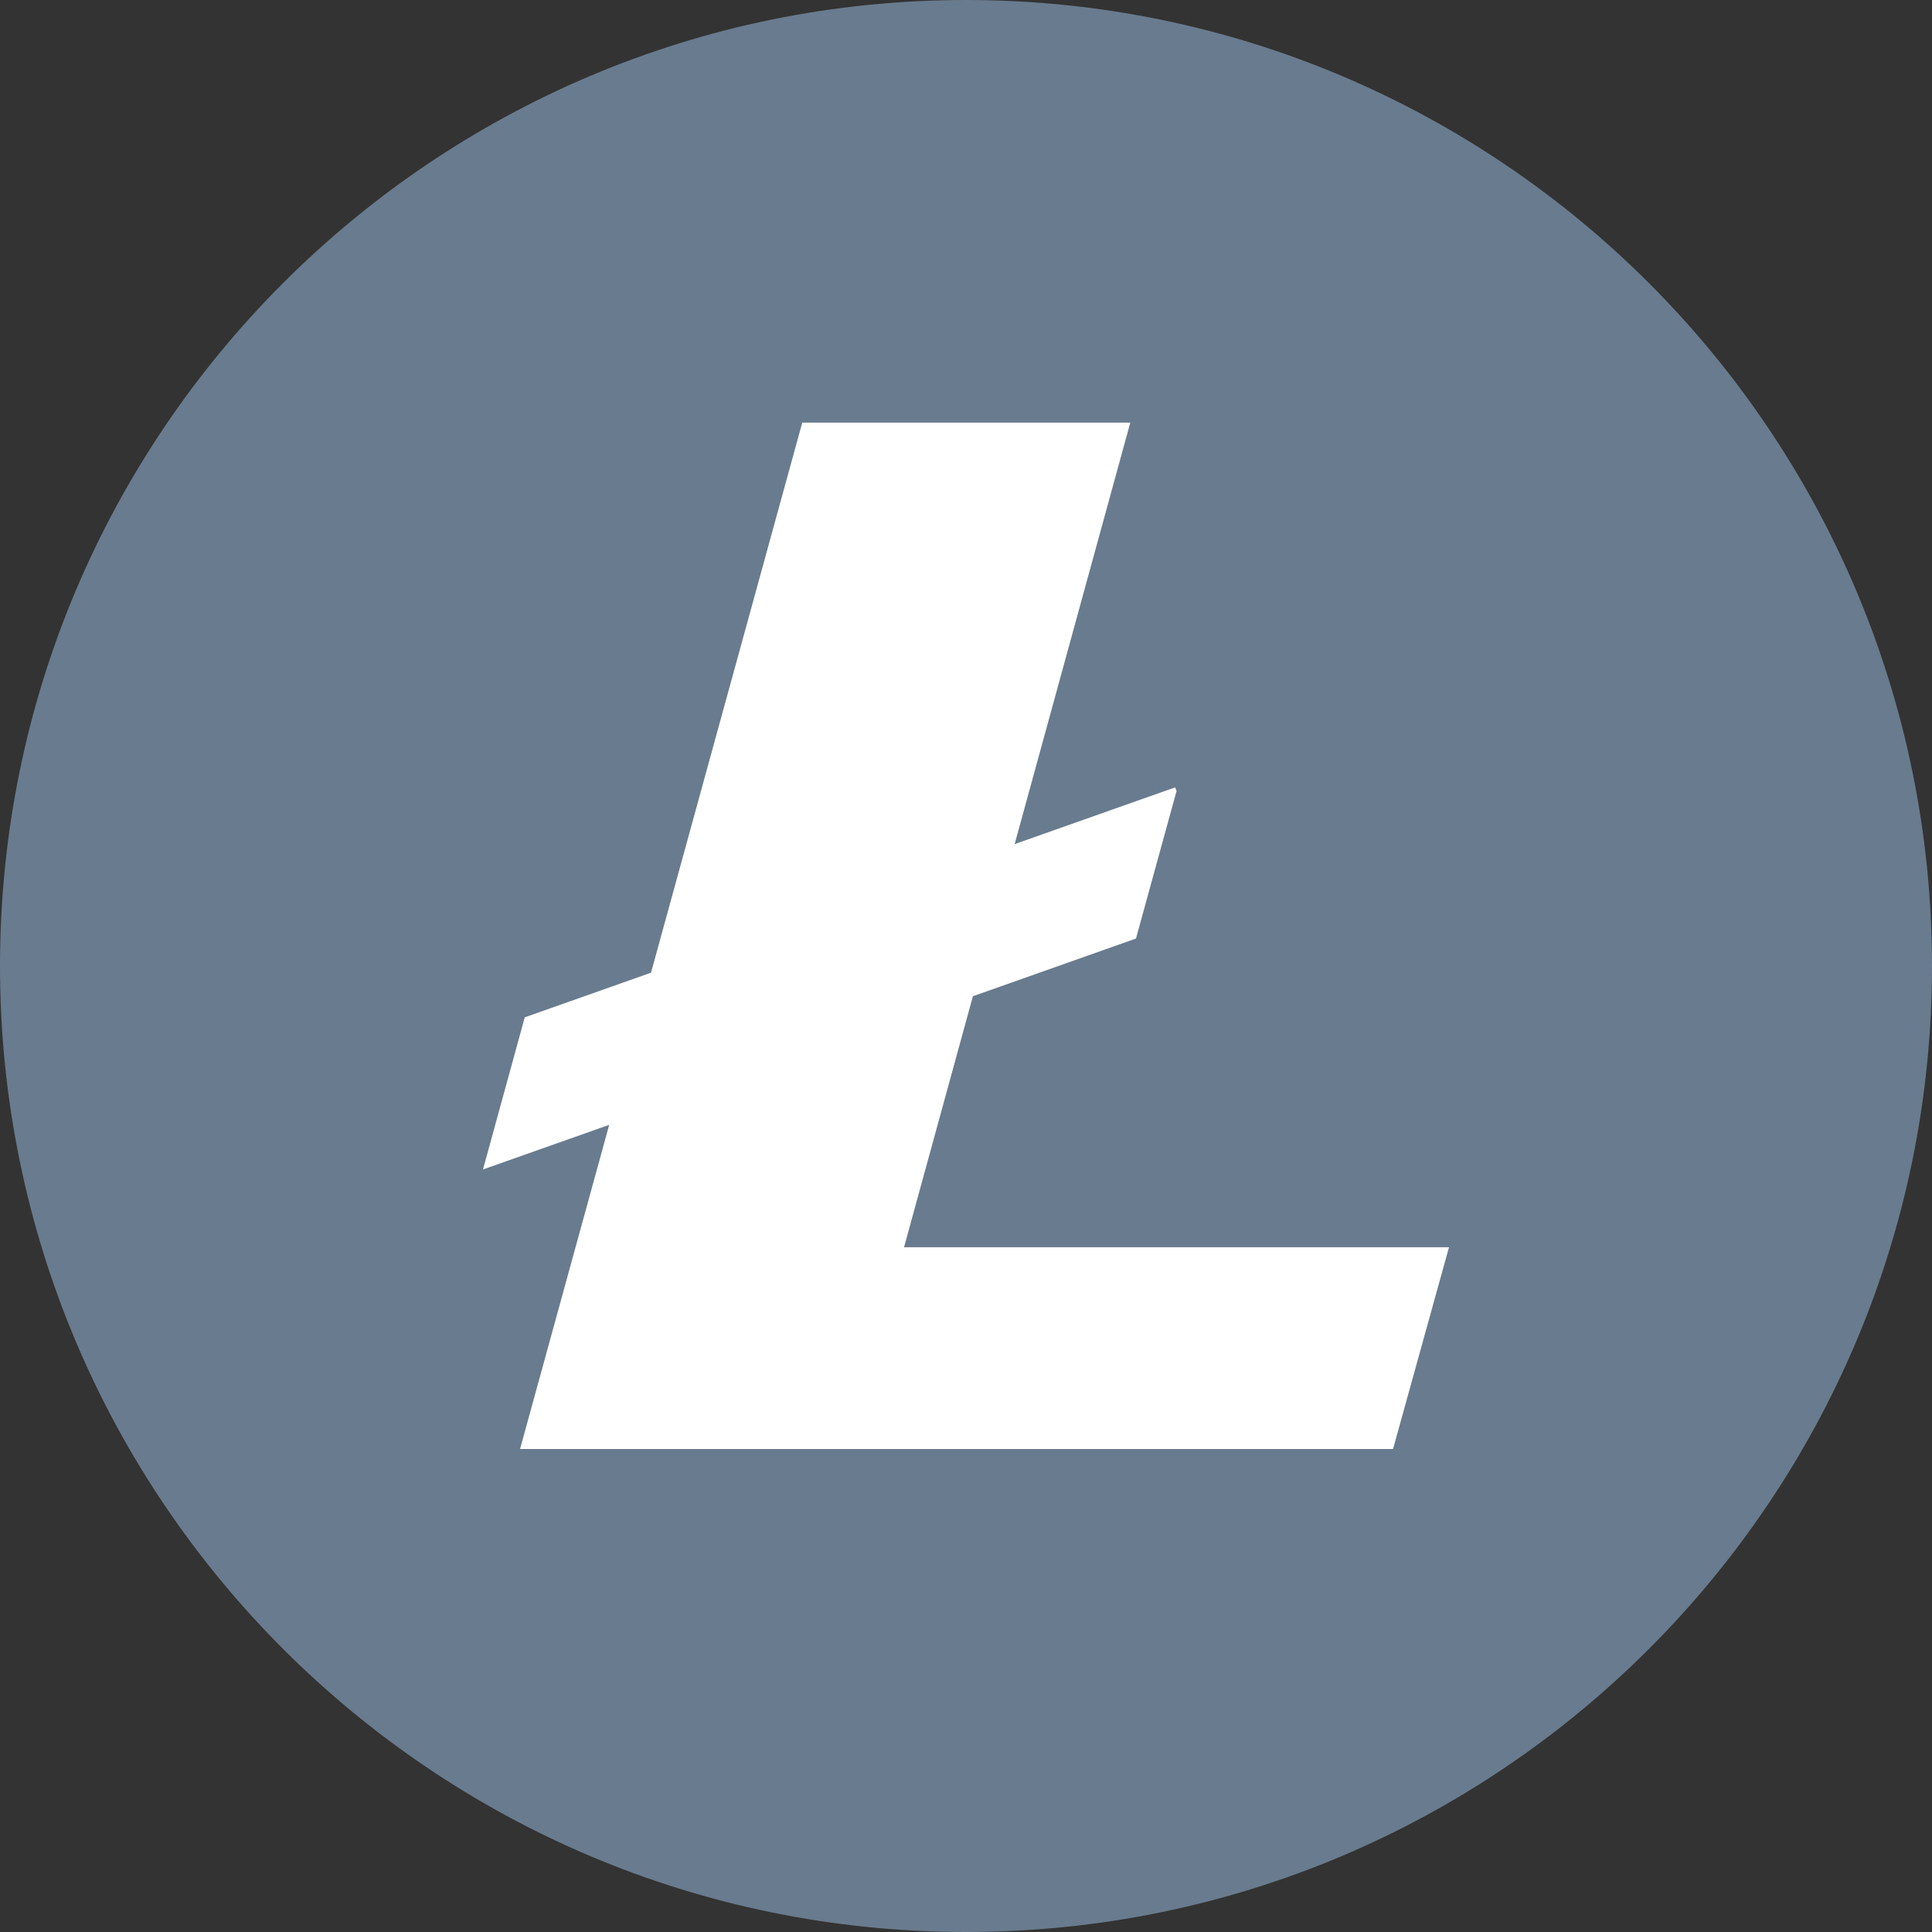 <svg viewBox="0 0 56 56" xmlns="http://www.w3.org/2000/svg" fill-rule="evenodd" clip-rule="evenodd" stroke-linejoin="round" stroke-miterlimit="1.414"><rect x="0" y="0" width="56" height="56" fill="#333333" stroke="none"/><path d="M56 28C56 12.546 43.454 0 28 0S0 12.546 0 28s12.546 28 28 28 28-12.546 28-28z" fill="#697b8e"/><path d="M23.254 12.25L18.87 28.194l-3.66 1.294L14 33.897l3.658-1.293L15.074 42h25.304L42 36.152H26.204l1.996-7.276 4.727-1.672 1.176-4.276-.04-.106-4.653 1.645 3.352-12.217h-9.508z" fill="#fff"/></svg>